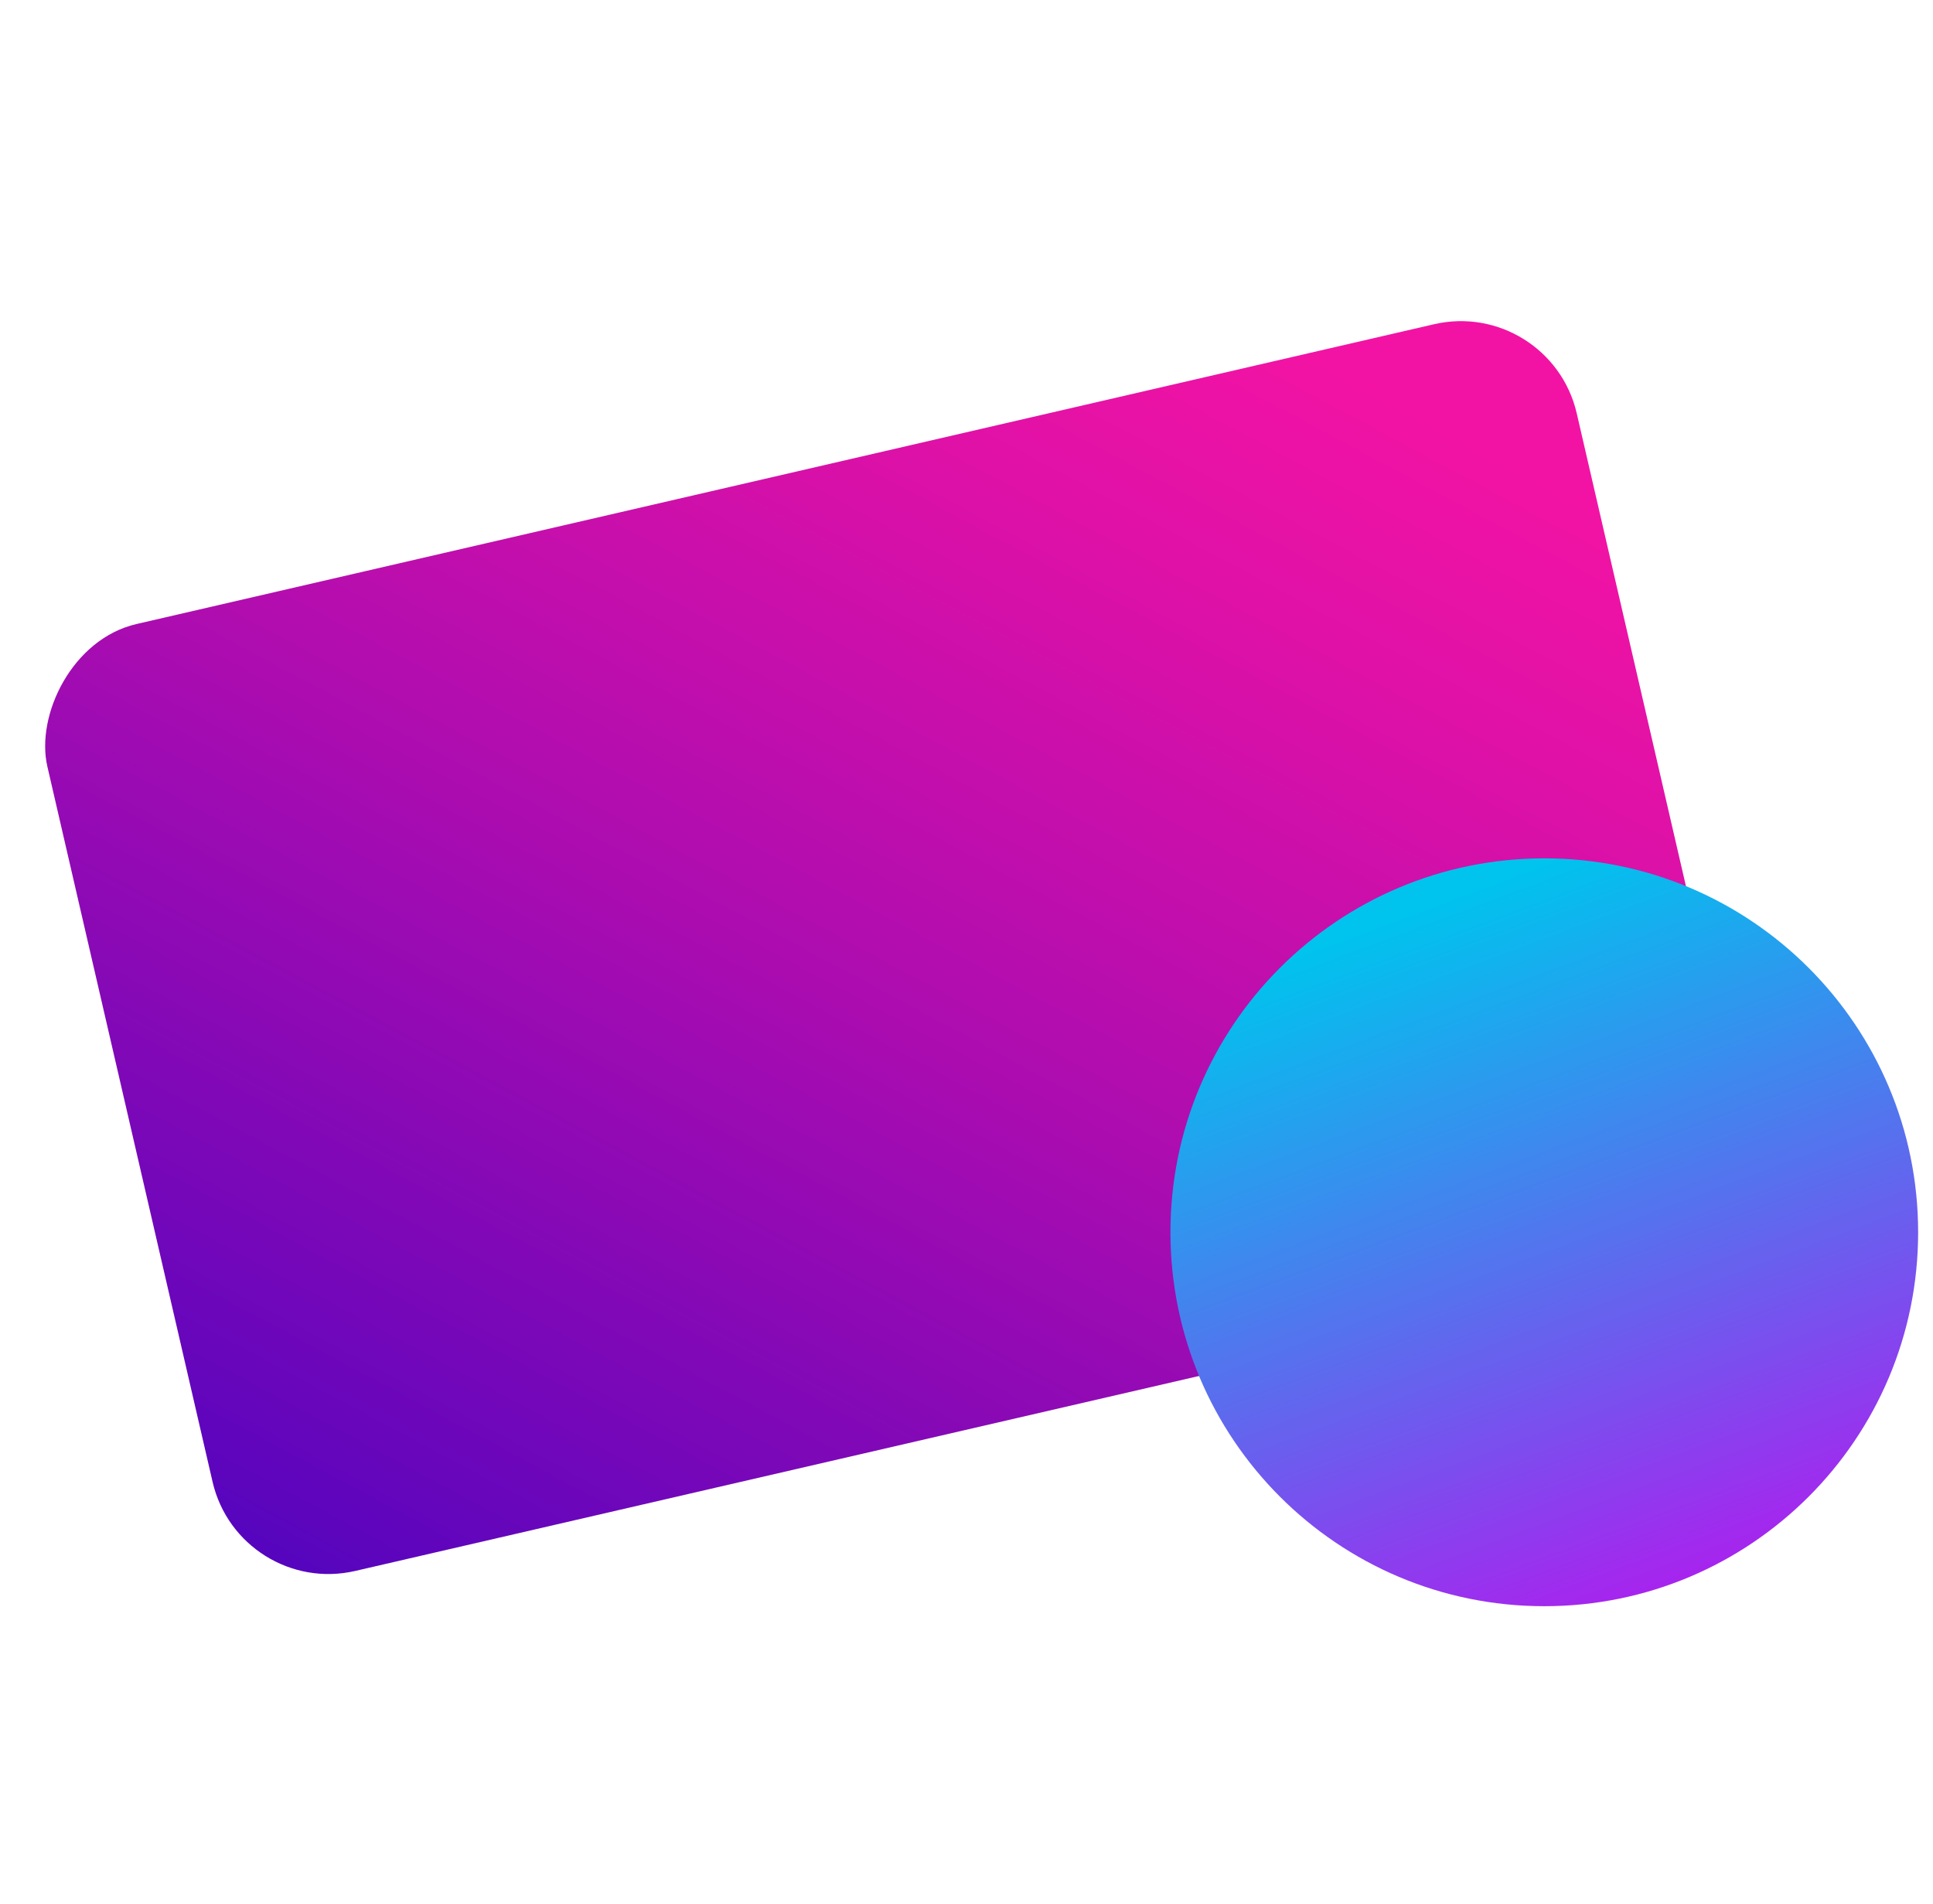 <svg width="65" height="64" viewBox="0 0 65 64" fill="none" xmlns="http://www.w3.org/2000/svg">
<g clip-path="url(#clip0_940_358)">
<g style="mix-blend-mode:multiply">
<rect width="52.799" height="32.685" rx="4" transform="matrix(-0.974 0.225 0.225 0.974 52.12 10)" fill="url(#paint0_linear_940_358)"/>
</g>
<g style="mix-blend-mode:multiply">
<path d="M39.358 41.429C39.358 48.372 44.986 54 51.929 54C58.872 54 64.5 48.372 64.5 41.429C64.5 34.486 58.872 28.857 51.929 28.857C44.986 28.857 39.358 34.486 39.358 41.429Z" fill="url(#paint1_linear_940_358)"/>
</g>
</g>
<defs>
<linearGradient id="paint0_linear_940_358" x1="1.995" y1="5.626" x2="37.121" y2="45.697" gradientUnits="userSpaceOnUse">
<stop stop-color="#F213A4"/>
<stop offset="0.152" stop-color="#E011A7"/>
<stop offset="0.455" stop-color="#B20DAF"/>
<stop offset="0.879" stop-color="#6806BB"/>
<stop offset="1" stop-color="#5204BF"/>
</linearGradient>
<linearGradient id="paint1_linear_940_358" x1="59.351" y1="93.938" x2="37.21" y2="34.521" gradientUnits="userSpaceOnUse">
<stop stop-color="#FF8D5C"/>
<stop offset="0.532" stop-color="#CD00EE"/>
<stop offset="1" stop-color="#00C3EE"/>
</linearGradient>
<clipPath id="clip0_940_358">
<rect width="64" height="64" fill="white" transform="translate(0.5)"/>
</clipPath>
</defs>
</svg>
